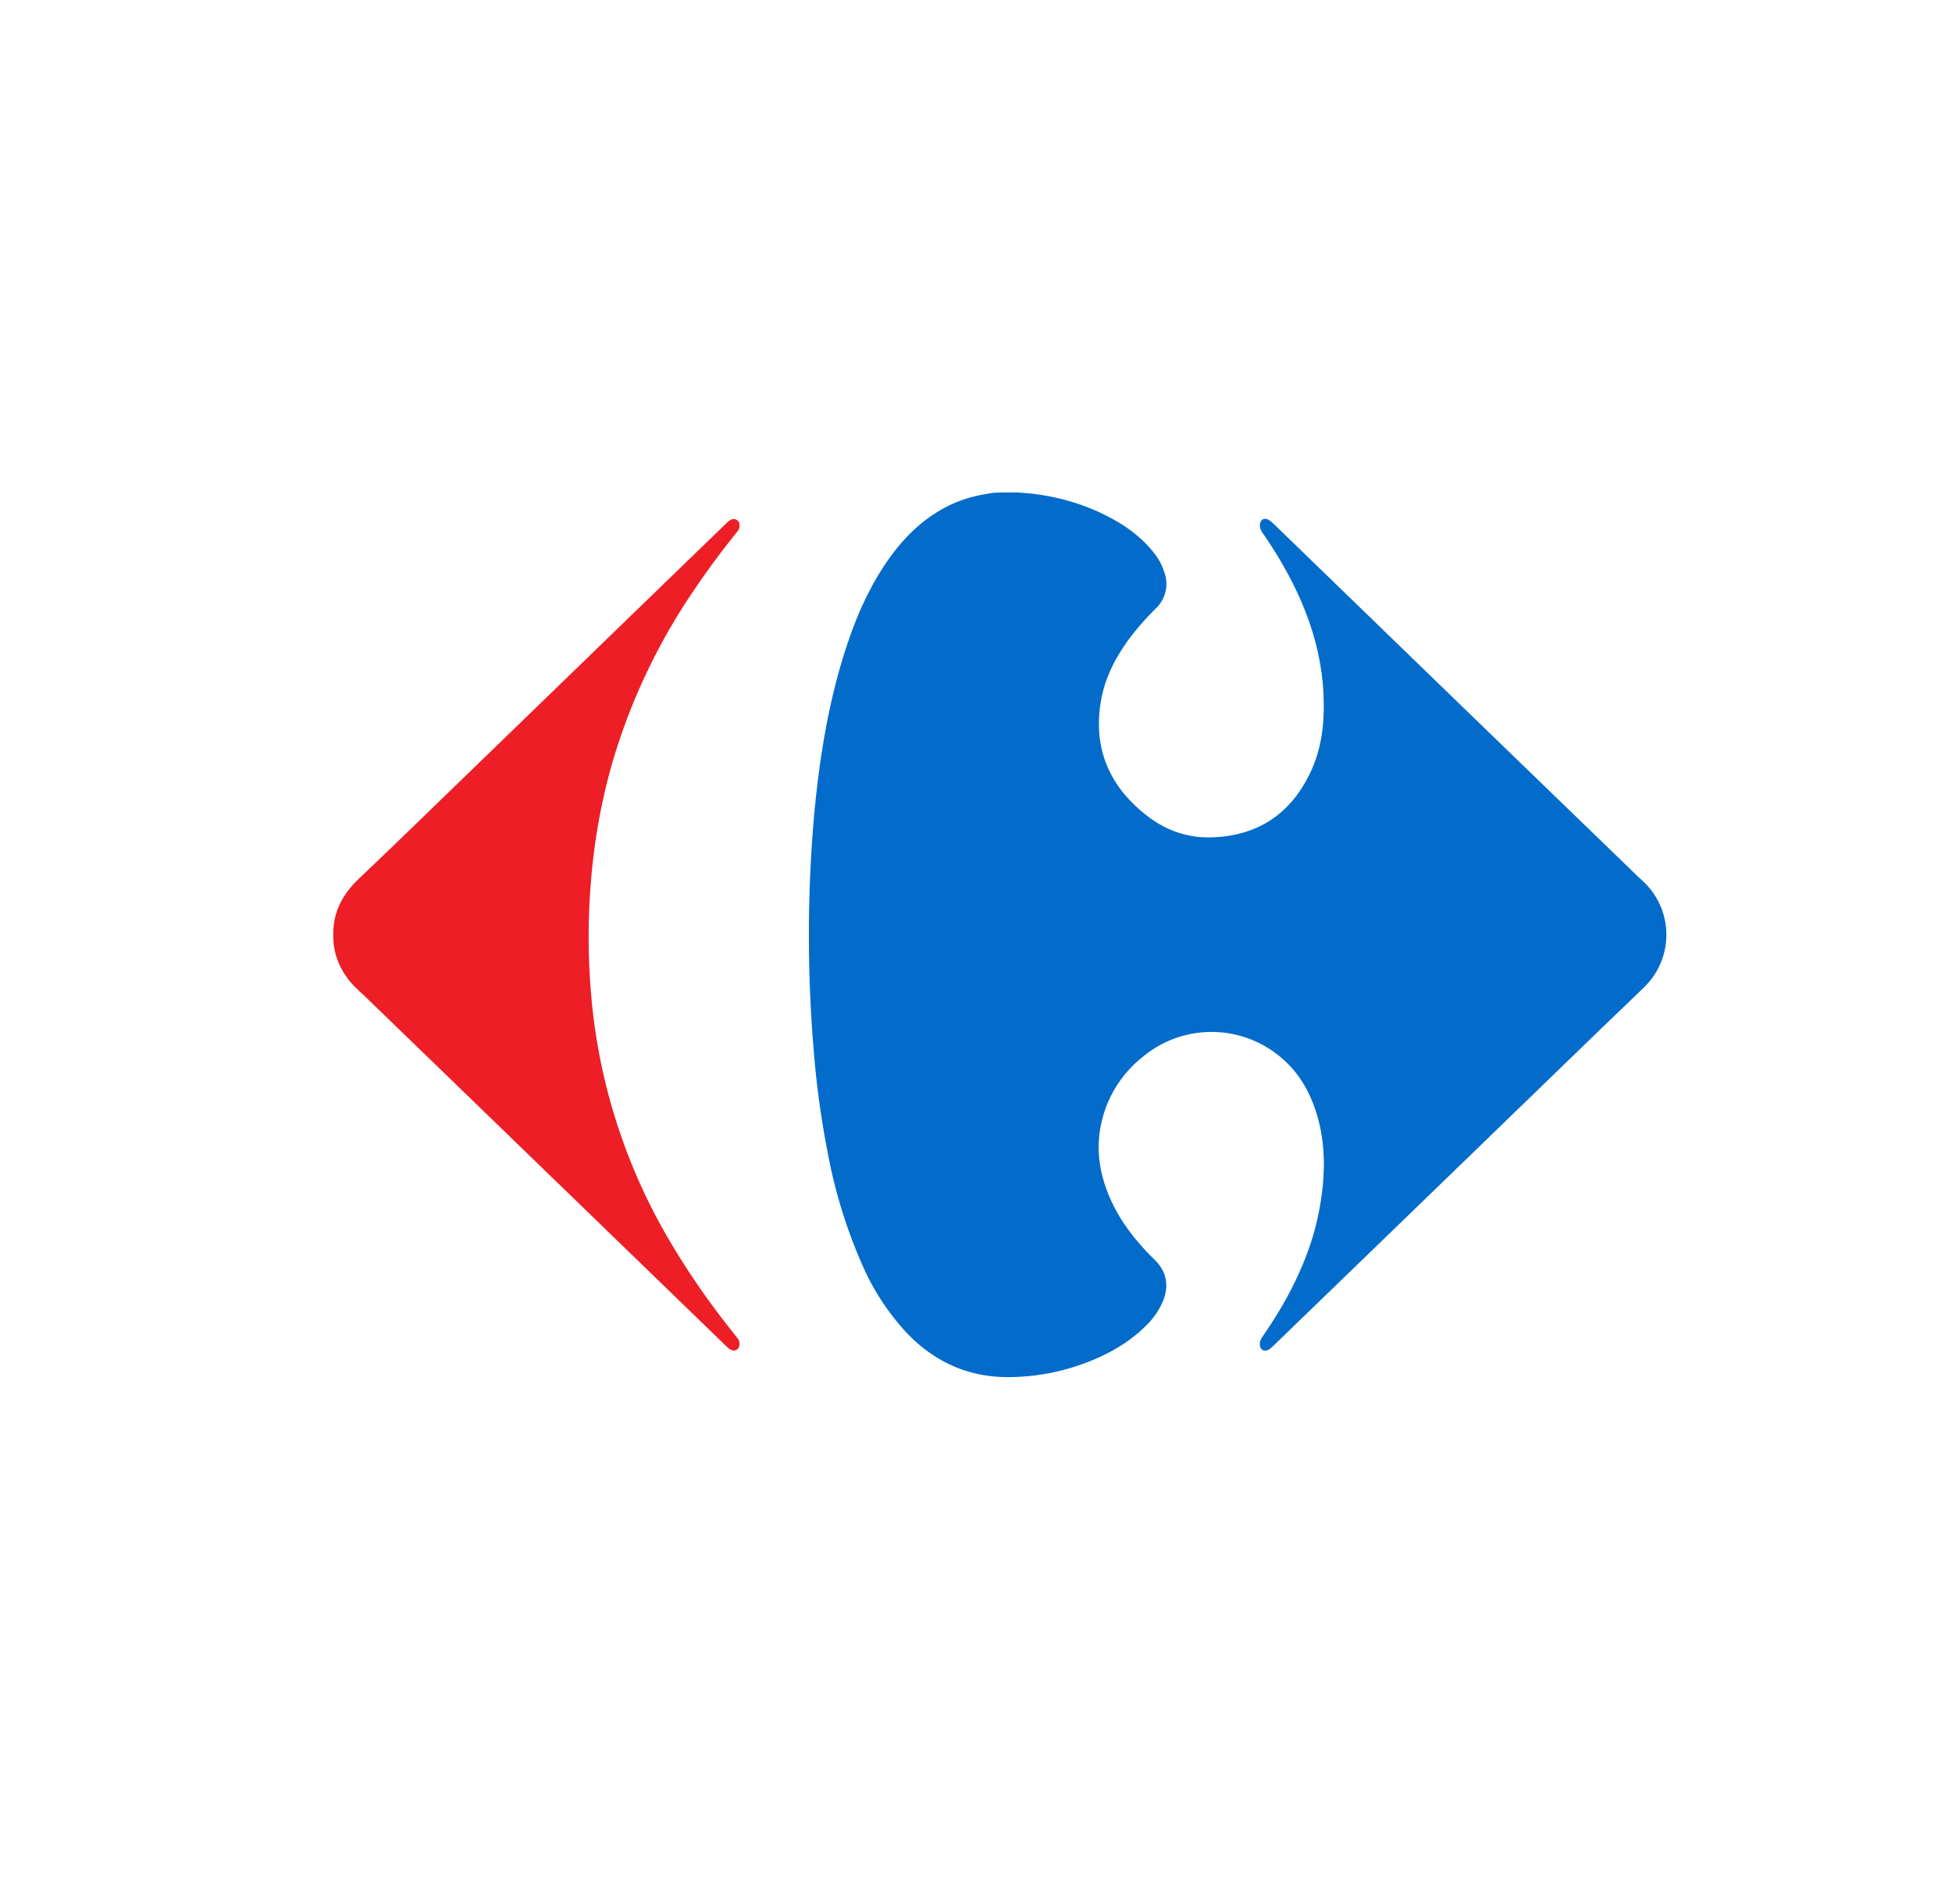 <svg width="41" height="40" fill="none" xmlns="http://www.w3.org/2000/svg"><g clip-path="url(#a)" transform="matrix(1.4 0 0 1.4 -8.4 -7.855)"><g clip-path="url(#b)"><path d="m21.252 13 .183.013c.38.041.745.135 1.09.3.3.143.573.323.782.587a.915.915 0 0 1 .165.308.507.507 0 0 1-.13.532 4.185 4.185 0 0 0-.406.463c-.205.282-.362.586-.42.934-.116.698.122 1.262.67 1.697.287.23.618.353.991.342.684-.021 1.176-.342 1.474-.956.133-.274.194-.567.206-.87.03-.71-.15-1.37-.468-1.999a6.276 6.276 0 0 0-.438-.731c-.027-.04-.052-.08-.049-.13.005-.084.066-.119.137-.075.027.016.05.039.073.06l2.834 2.746 2.563 2.48c.05.05.101.096.152.144.45.43.453 1.145.006 1.58-.23.224-.465.447-.696.67l-3.367 3.26L25.11 25.8c-.023.022-.046.045-.072.06-.071.044-.133.007-.137-.076-.002-.051.023-.09.05-.13.128-.185.247-.375.355-.572.222-.408.394-.834.482-1.291.093-.484.113-.967-.028-1.446-.106-.36-.29-.672-.59-.906a1.611 1.611 0 0 0-2.04.043 1.736 1.736 0 0 0-.618 1.037c-.074.397 0 .772.17 1.133.144.304.347.564.581.803l.067.067c.169.17.209.37.126.593a1.117 1.117 0 0 1-.277.403c-.203.2-.441.348-.7.465a3.32 3.32 0 0 1-1.304.292c-.624.014-1.145-.217-1.574-.665a3.646 3.646 0 0 1-.669-1.029 7.605 7.605 0 0 1-.512-1.663 13.578 13.578 0 0 1-.214-1.567 20.756 20.756 0 0 1 .006-3.486c.079-.851.21-1.693.474-2.51.158-.489.362-.957.663-1.377.2-.278.436-.517.73-.695.22-.133.455-.217.708-.258.033-.006.072-.014.118-.019.049-.006.334-.007.346-.006z" fill="#036ccb"/><path d="M11 19.632c-.003-.339.144-.607.384-.835.346-.329.689-.661 1.032-.993l2.173-2.105 1.43-1.386.866-.838c.02-.02.041-.04.064-.055.034-.023.072-.028.107-.005.037.023.04.06.038.1-.003.042-.03.07-.053.099-.218.271-.425.55-.62.839a9.18 9.18 0 0 0-1.252 2.664 9.109 9.109 0 0 0-.3 1.685c-.046.53-.05 1.062-.011 1.592a8.701 8.701 0 0 0 1.204 3.863c.276.466.585.909.922 1.332l.082.104a.134.134 0 0 1 .028.098c-.007.07-.066.104-.13.073-.035-.016-.06-.045-.088-.072l-3.78-3.662-1.609-1.557c-.072-.07-.15-.135-.217-.212-.18-.21-.274-.45-.27-.729z" fill="#ed1e25"/></g></g><defs><clipPath id="a"><path fill="#fff" transform="translate(.879)" d="M0 0h40v40H0z"/></clipPath><clipPath id="b"><path fill="#fff" transform="translate(11 13)" d="M0 0h20v13.275H0z"/></clipPath></defs></svg>